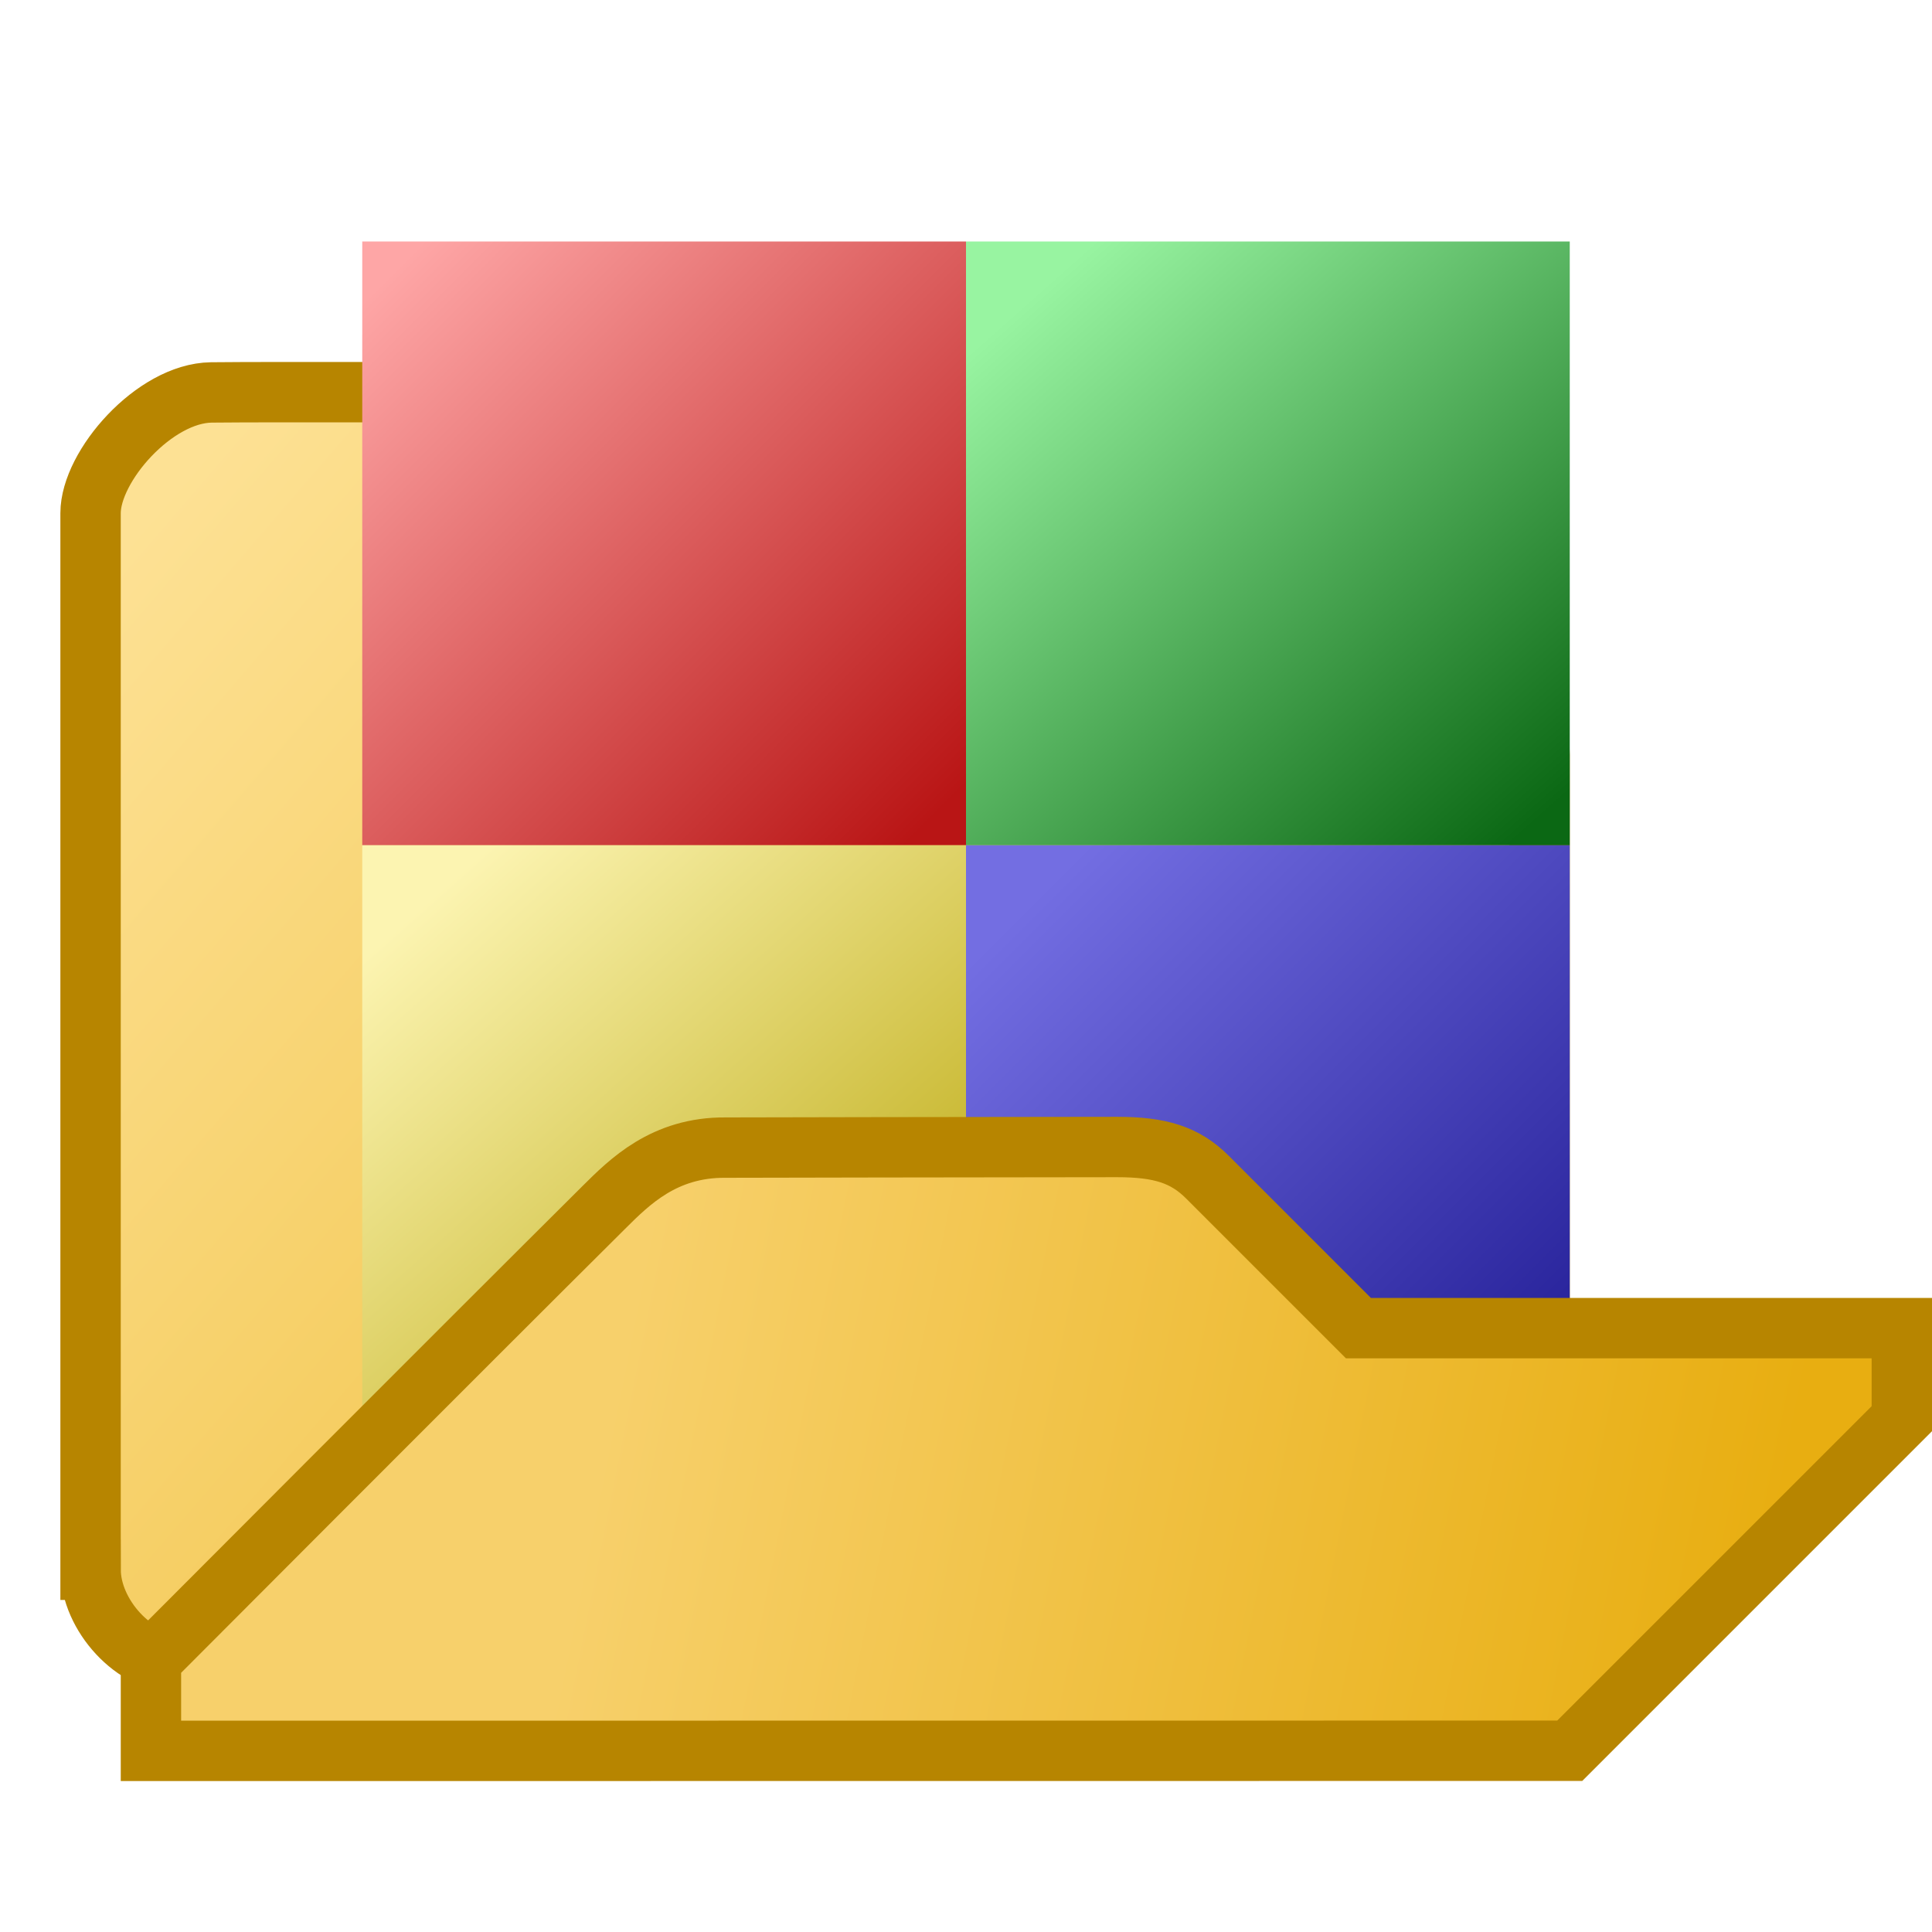 <svg width="32" height="32" version="1.1" viewBox="0 0 32 32" xmlns="http://www.w3.org/2000/svg" xmlns:xlink="http://www.w3.org/1999/xlink">
  <defs>
    <linearGradient id="linearGradient889" x1="14" x2="5" y1="1034" y2="1025" gradientTransform="translate(1)" gradientUnits="userSpaceOnUse">
      <stop stop-color="#b91515" offset="0"/>
      <stop stop-color="#fea6a6" offset="1"/>
    </linearGradient>
    <linearGradient id="linearGradient897" x1="24" x2="16" y1="1034" y2="1025" gradientTransform="translate(1)" gradientUnits="userSpaceOnUse">
      <stop stop-color="#0b6814" offset="0"/>
      <stop stop-color="#98f4a1" offset="1"/>
    </linearGradient>
    <linearGradient id="linearGradient905" x1="14" x2="6" y1="1044" y2="1035" gradientTransform="translate(1)" gradientUnits="userSpaceOnUse">
      <stop stop-color="#b8a508" offset="0"/>
      <stop stop-color="#fcf4b1" offset="1"/>
    </linearGradient>
    <linearGradient id="linearGradient913" x1="16" x2="24" y1="1035" y2="1043" gradientTransform="translate(1)" gradientUnits="userSpaceOnUse">
      <stop stop-color="#736ee2" offset="0"/>
      <stop stop-color="#28239b" offset="1"/>
    </linearGradient>
    <linearGradient id="linearGradient870" x1="7.938" x2="3.175" y1="294.5" y2="293.6" gradientTransform="matrix(4.002 0 0 3.78 -1.853 -70.16)" gradientUnits="userSpaceOnUse">
      <stop stop-color="#e8ae11" offset="0"/>
      <stop stop-color="#f7d06b" offset="1"/>
    </linearGradient>
    <linearGradient id="linearGradient838" x1="6.879" x2="1.191" y1="295.7" y2="290.8" gradientTransform="matrix(3.78 0 0 3.78 -2.5 -70.16)" gradientUnits="userSpaceOnUse">
      <stop stop-color="#ecb523" offset="0"/>
      <stop stop-color="#fde194" offset="1"/>
    </linearGradient>
  </defs>
  <g transform="translate(0 -1020)">
    <path d="m1.5 1046c0-2-1e-6 -17.5-1e-6 -17.5 0-0.779 1.057-1.988 2-2 1.065-0.011 4 0 4.5 0 0.211 0 1.277-0.075 1.921 0.63 0.985 1.08 3.079 3.37 3.079 3.37s9-1e-4 10.5 0c1 0 2 1.057 2 2v13l-2 2s-19.02 0.03-20.53 0.047c-0.745 0.01-1.469-0.801-1.469-1.547z" fill="url(#linearGradient838)" stroke="#b78500" stroke-width="1px"/>
    <rect x="16" y="1024" width="10" height="10" fill="url(#linearGradient897)"/>
    <rect x="6" y="1024" width="10" height="10" fill="url(#linearGradient889)"/>
    <rect x="6" y="1034" width="10" height="10" fill="url(#linearGradient905)"/>
    <rect x="16" y="1034" width="10" height="10" fill="url(#linearGradient913)"/>
    <path d="m2.5 1049v-1.5s5.207-5.222 7.5-7.5c0.426-0.424 1-1 2.016-0.992 0.02 2e-4 4.526-0.01 6.484-0.01 0.715 0 1.127 0.127 1.5 0.5 0.792 0.791 2.5 2.5 2.5 2.5h9s1e-6 1 1e-6 1.5c-1.777 1.777-5.5 5.5-5.5 5.5z" fill="url(#linearGradient870)" stroke="#b78500" stroke-width="1px"/>
  </g>
</svg>

